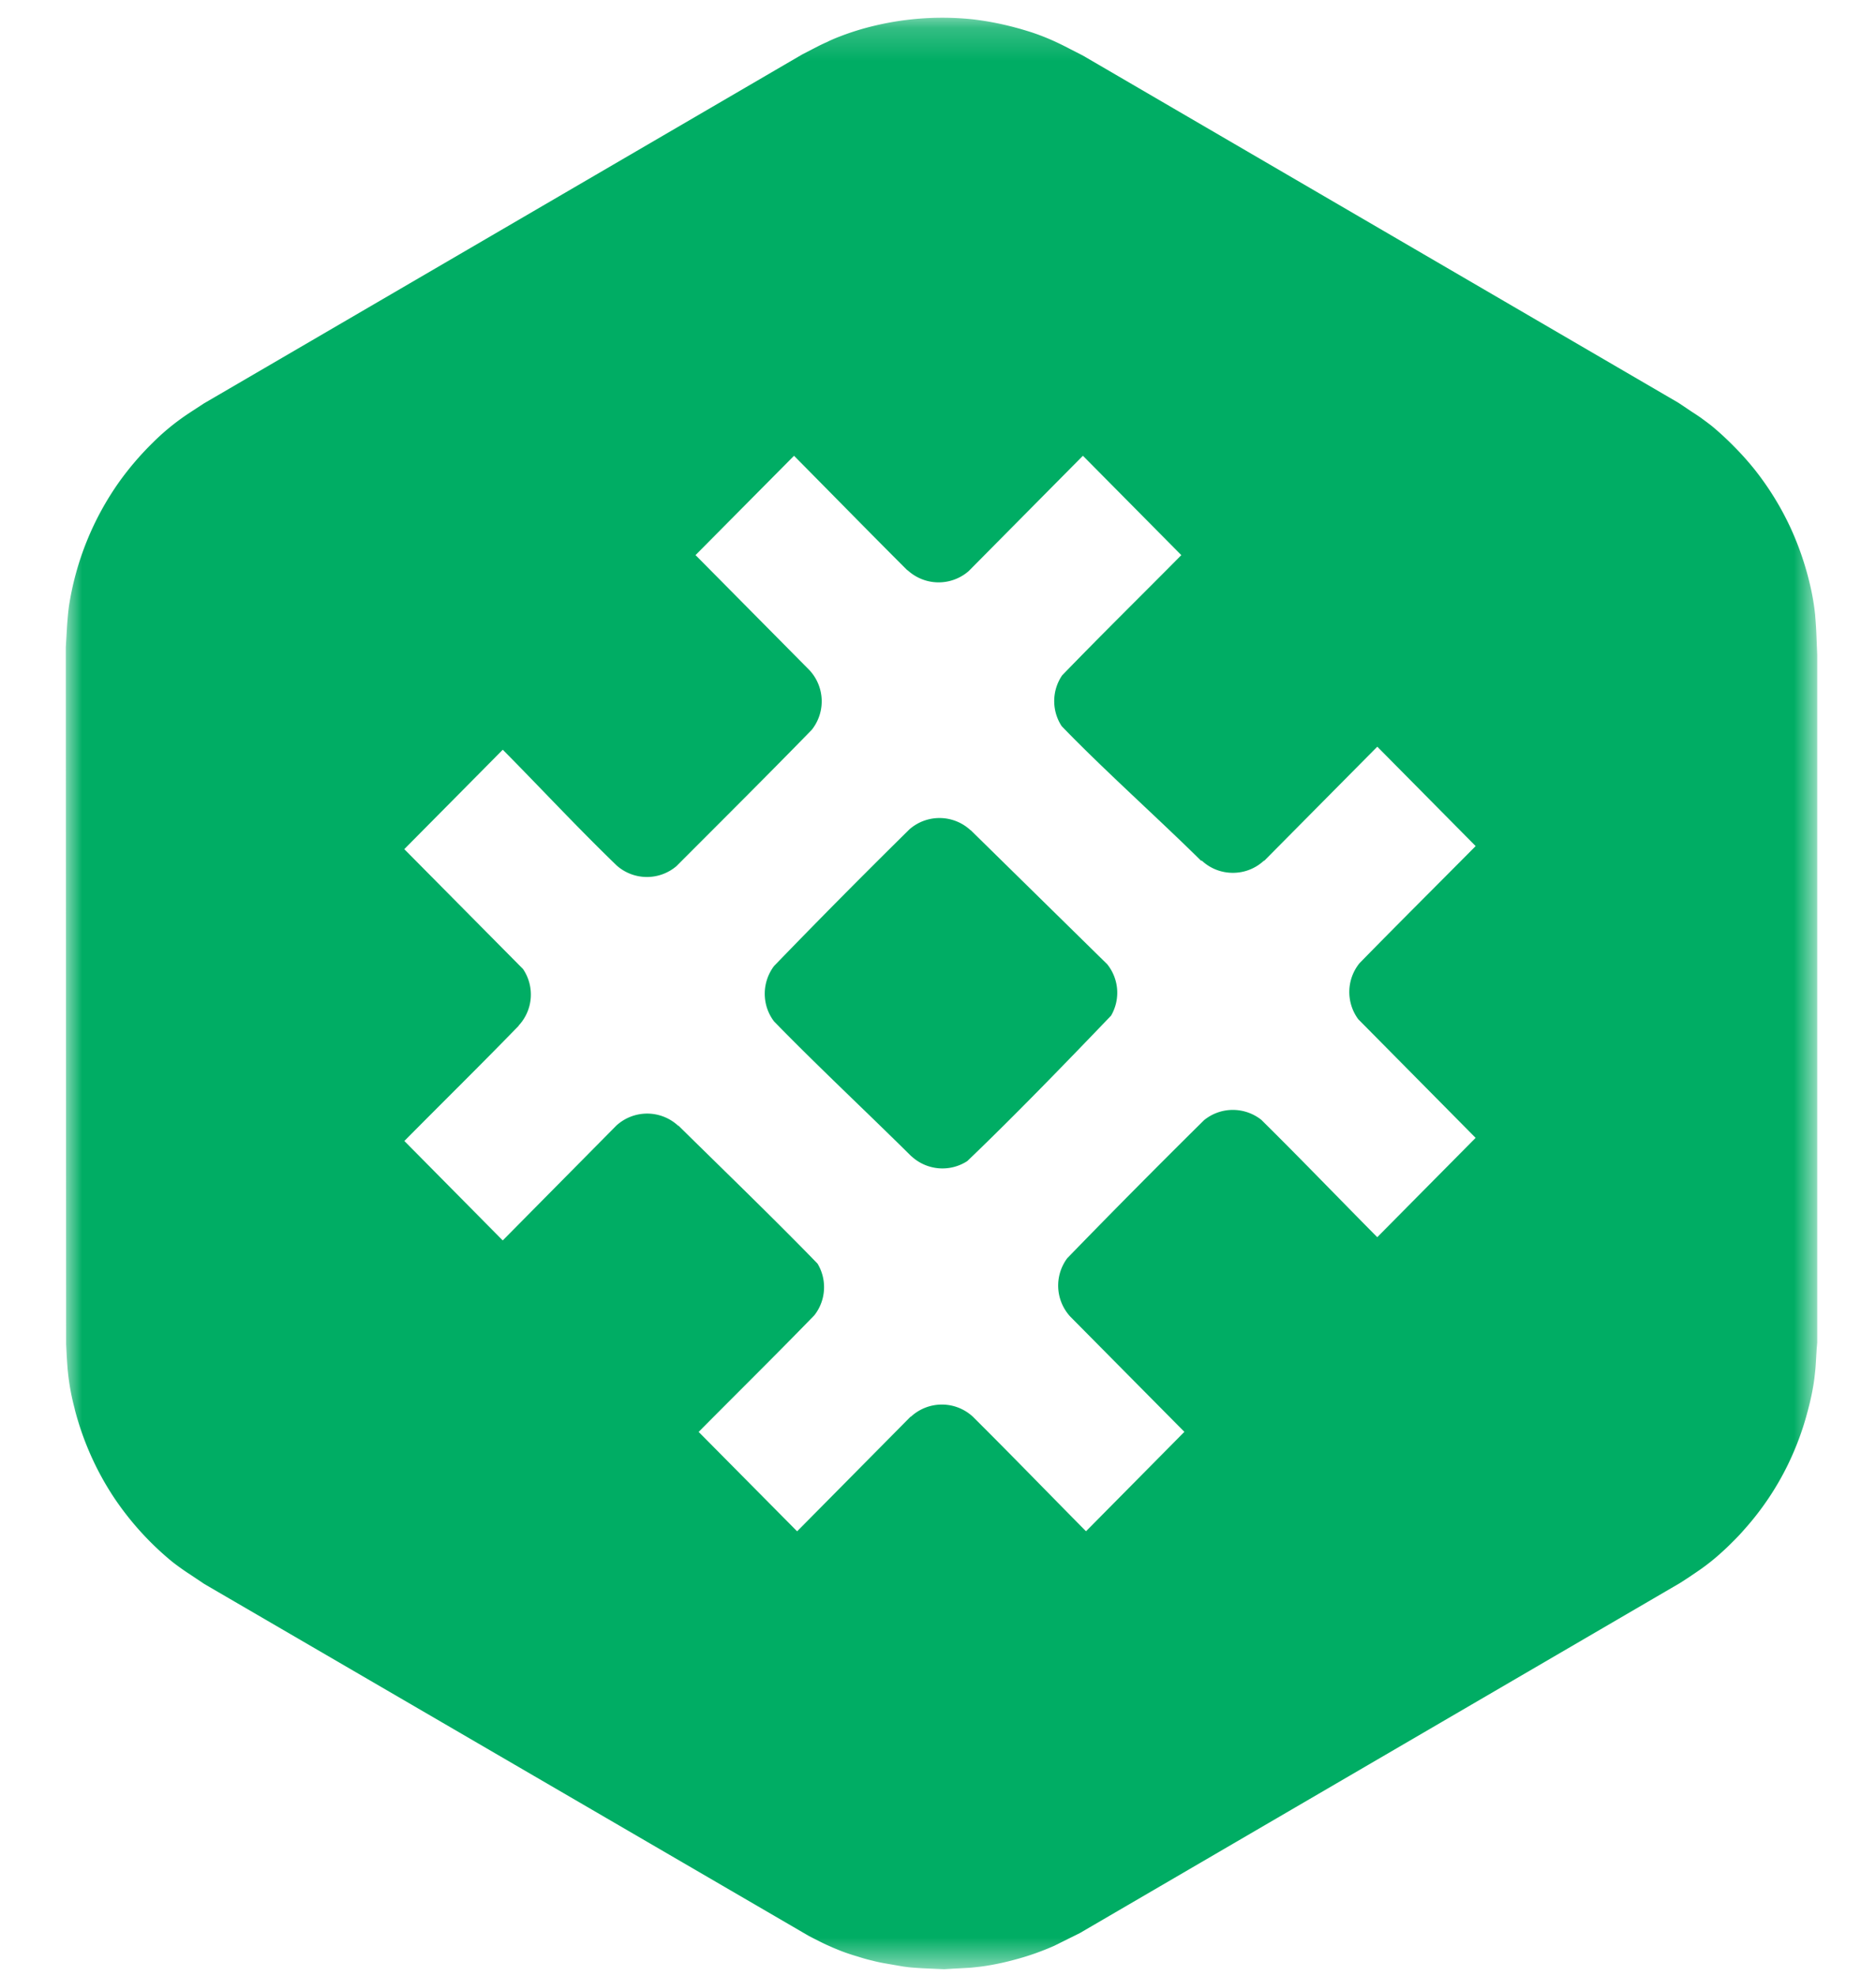 <svg xmlns="http://www.w3.org/2000/svg" xmlns:xlink="http://www.w3.org/1999/xlink" width="57" height="60" viewBox="0 0 53 60" version="1.1">
  <defs>
    <path id="a" d="M0 0.197h53.214v59.267H0z"/>
  </defs>
  <g fill="none" fill-rule="evenodd">
    <g transform="translate(0 .34)">
      <mask id="b" fill="#fff">
        <use xlink:href="#a"/>
      </mask>
      <path fill="#00AD64" d="m39.265 30.609 3.57 3.607 -2.986 3.014h-0.005c-1.215 -1.225 -2.294 -2.35 -3.523 -3.564a1.4 1.4 0 0 0 -0.86 -0.299c-0.335 0 -0.641 0.118 -0.88 0.314a286 286 0 0 0 -4.154 4.19 1.39 1.39 0 0 0 0.092 1.773l3.467 3.5L31 46.161h-0.005c-1.186 -1.197 -2.24 -2.288 -3.435 -3.476a1.385 1.385 0 0 0 -1.884 0h-0.011l-3.443 3.478h-0.004l-2.99 -3.017c1.229 -1.24 2.299 -2.29 3.515 -3.542 0.185 -0.235 0.295 -0.532 0.295 -0.853 0 -0.262 -0.072 -0.506 -0.199 -0.716 -1.301 -1.343 -2.89 -2.874 -4.221 -4.187h-0.013a1.386 1.386 0 0 0 -1.88 -0.003l-3.447 3.483h-0.006l-2.986 -3.017c1.195 -1.207 2.29 -2.28 3.474 -3.499v-0.008a1.38 1.38 0 0 0 0.131 -1.716l-3.607 -3.64 2.99 -3.017h0.005c1.198 1.21 2.24 2.337 3.464 3.519a1.385 1.385 0 0 0 1.81 0.014c1.296 -1.298 2.834 -2.828 4.113 -4.142a1.39 1.39 0 0 0 -0.068 -1.806l-3.465 -3.498 2.99 -3.014h0.005c1.186 1.197 2.247 2.283 3.44 3.474h0.009a1.39 1.39 0 0 0 1.855 0.026l3.468 -3.5h0.006l2.987 3.015c-1.246 1.259 -2.39 2.38 -3.622 3.652a1.39 1.39 0 0 0 -0.013 1.542c1.284 1.33 2.918 2.786 4.234 4.086h0.026c0.247 0.23 0.577 0.368 0.942 0.368 0.362 0 0.693 -0.138 0.941 -0.368h0.014l3.43 -3.46h0.005l2.986 3.016c-1.214 1.225 -2.322 2.323 -3.53 3.558a1.39 1.39 0 0 0 -0.04 1.696m13.887 -12.255a7 7 0 0 0 -0.117 -0.753 9 9 0 0 0 -0.243 -0.911 9 9 0 0 0 -0.408 -1.04 8.8 8.8 0 0 0 -1.093 -1.756 9 9 0 0 0 -0.639 -0.708 9 9 0 0 0 -0.636 -0.584 9 9 0 0 0 -0.277 -0.209l-0.048 -0.036a7 7 0 0 0 -0.276 -0.184l-0.418 -0.28 -18.1 -10.548 -0.361 -0.184a10 10 0 0 0 -0.473 -0.235 7 7 0 0 0 -0.747 -0.293l-0.052 -0.016c-0.105 -0.032 -0.2 -0.062 -0.337 -0.1l-0.05 -0.013a9 9 0 0 0 -1.33 -0.258 8.9 8.9 0 0 0 -3.207 0.253 8 8 0 0 0 -0.814 0.265q-0.18 0.068 -0.345 0.145l-0.048 0.025a5 5 0 0 0 -0.277 0.13l-0.484 0.25 -18.181 10.6 -0.352 0.23c-0.122 0.08 -0.245 0.162 -0.338 0.23a7 7 0 0 0 -0.873 0.743 9 9 0 0 0 -1.008 1.178A8.85 8.85 0 0 0 0.092 18.09a7 7 0 0 0 -0.037 0.352l-0.002 0.023q-0.007 0.073 -0.014 0.173l-0.04 0.675 0.01 21.17 0.016 0.32q0.013 0.238 0.033 0.48l0.005 0.04A7 7 0 0 0 0.258 42.4l0.022 0.094a9 9 0 0 0 0.456 1.31q0.311 0.711 0.741 1.356a9 9 0 0 0 1.725 1.904c0.072 0.059 0.16 0.125 0.281 0.212l0.092 0.065c0.054 0.036 0.115 0.08 0.18 0.12l0.452 0.303 18.301 10.65 0.08 0.046q0.224 0.116 0.454 0.23l0.057 0.026c0.097 0.043 0.217 0.098 0.342 0.148 0.178 0.075 0.383 0.146 0.627 0.217 0.166 0.054 0.307 0.093 0.449 0.125 0.147 0.039 0.295 0.068 0.47 0.097l0.462 0.08 0.188 0.024q0.215 0.019 0.431 0.03l0.621 0.027 0.288 -0.018c0.161 -0.007 0.32 -0.016 0.486 -0.026l0.08 -0.007c0.123 -0.013 0.265 -0.027 0.408 -0.05a8 8 0 0 0 0.884 -0.19 8 8 0 0 0 1.198 -0.421l0.777 -0.386 18.232 -10.629 0.229 -0.148c0.15 -0.1 0.3 -0.2 0.456 -0.311 0.188 -0.136 0.375 -0.285 0.563 -0.456 0.12 -0.107 0.235 -0.216 0.326 -0.309q0.224 -0.219 0.37 -0.39a8.6 8.6 0 0 0 1.34 -1.988c0.242 -0.5 0.439 -1.022 0.58 -1.553 0.089 -0.323 0.15 -0.597 0.196 -0.882 0.022 -0.13 0.035 -0.256 0.053 -0.426 0.01 -0.096 0.015 -0.192 0.02 -0.272l0.027 -0.444v0.027l0.012 -0.153V19.546l-0.027 -0.67a14 14 0 0 0 -0.035 -0.522" mask="url(#b)"/>
    </g>
    <path fill="#00AD64" d="M27.494 25.212h-0.007a1.386 1.386 0 0 0 -1.85 -0.03 237 237 0 0 0 -4.119 4.156 1.4 1.4 0 0 0 -0.282 0.84c0 0.317 0.105 0.61 0.284 0.843 1.28 1.316 2.866 2.801 4.17 4.094h0.004a1.385 1.385 0 0 0 1.696 0.146c1.416 -1.354 3.013 -3.003 4.368 -4.416a1.38 1.38 0 0 0 -0.117 -1.562c-1.267  "/>
  </g>
</svg>
